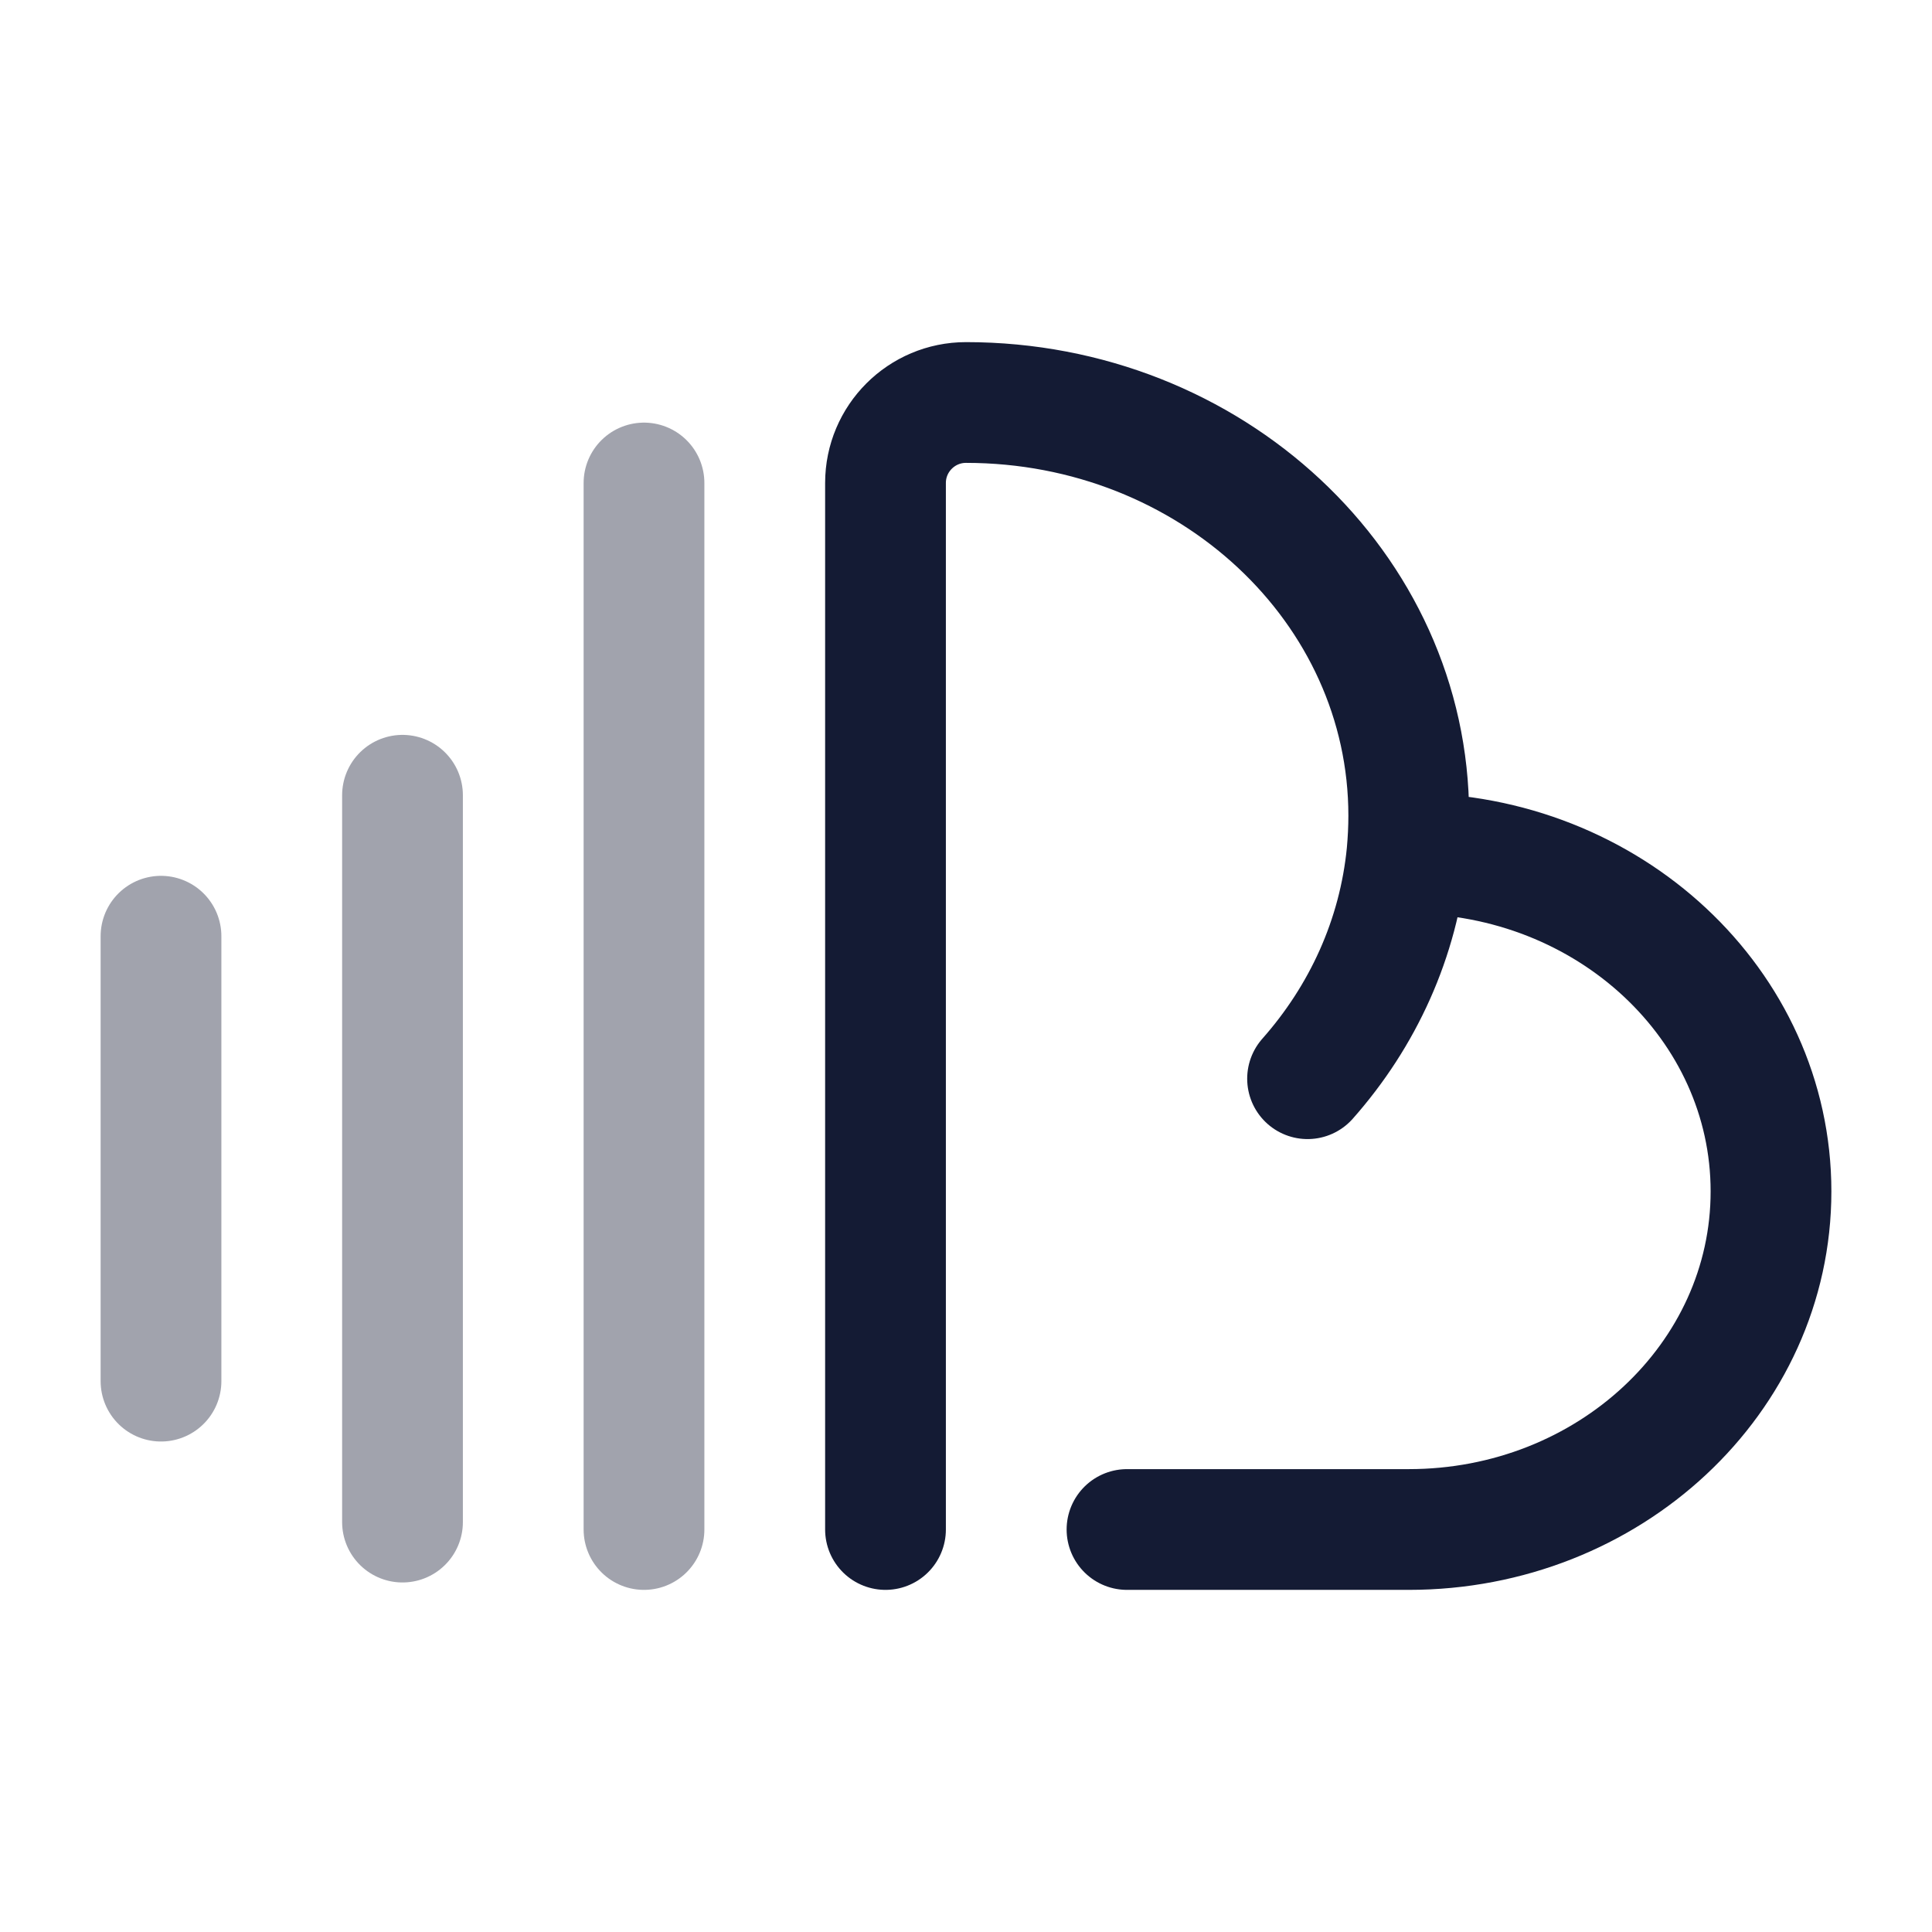 <svg width="24" height="24" viewBox="0 0 24 24" fill="none" xmlns="http://www.w3.org/2000/svg">
<path opacity="0.4" d="M8 6V19M5 9.879V18.908M2 11.63V17.157" stroke="#141B34" stroke-width="1.5" stroke-linecap="round" stroke-linejoin="round"/>
<path d="M17.478 10.6C17.485 10.6 17.492 10.6 17.5 10.6C19.985 10.6 22 12.48 22 14.8C22 17.12 19.985 19 17.5 19H14M17.478 10.6C17.492 10.446 17.5 10.291 17.5 10.133C17.5 7.298 15.038 5 12 5V5C11.448 5 11 5.448 11 6V19M17.478 10.6C17.375 11.659 16.929 12.625 16.243 13.4" stroke="#141B34" stroke-width="1.5" stroke-linecap="round" stroke-linejoin="round"/>
</svg>
